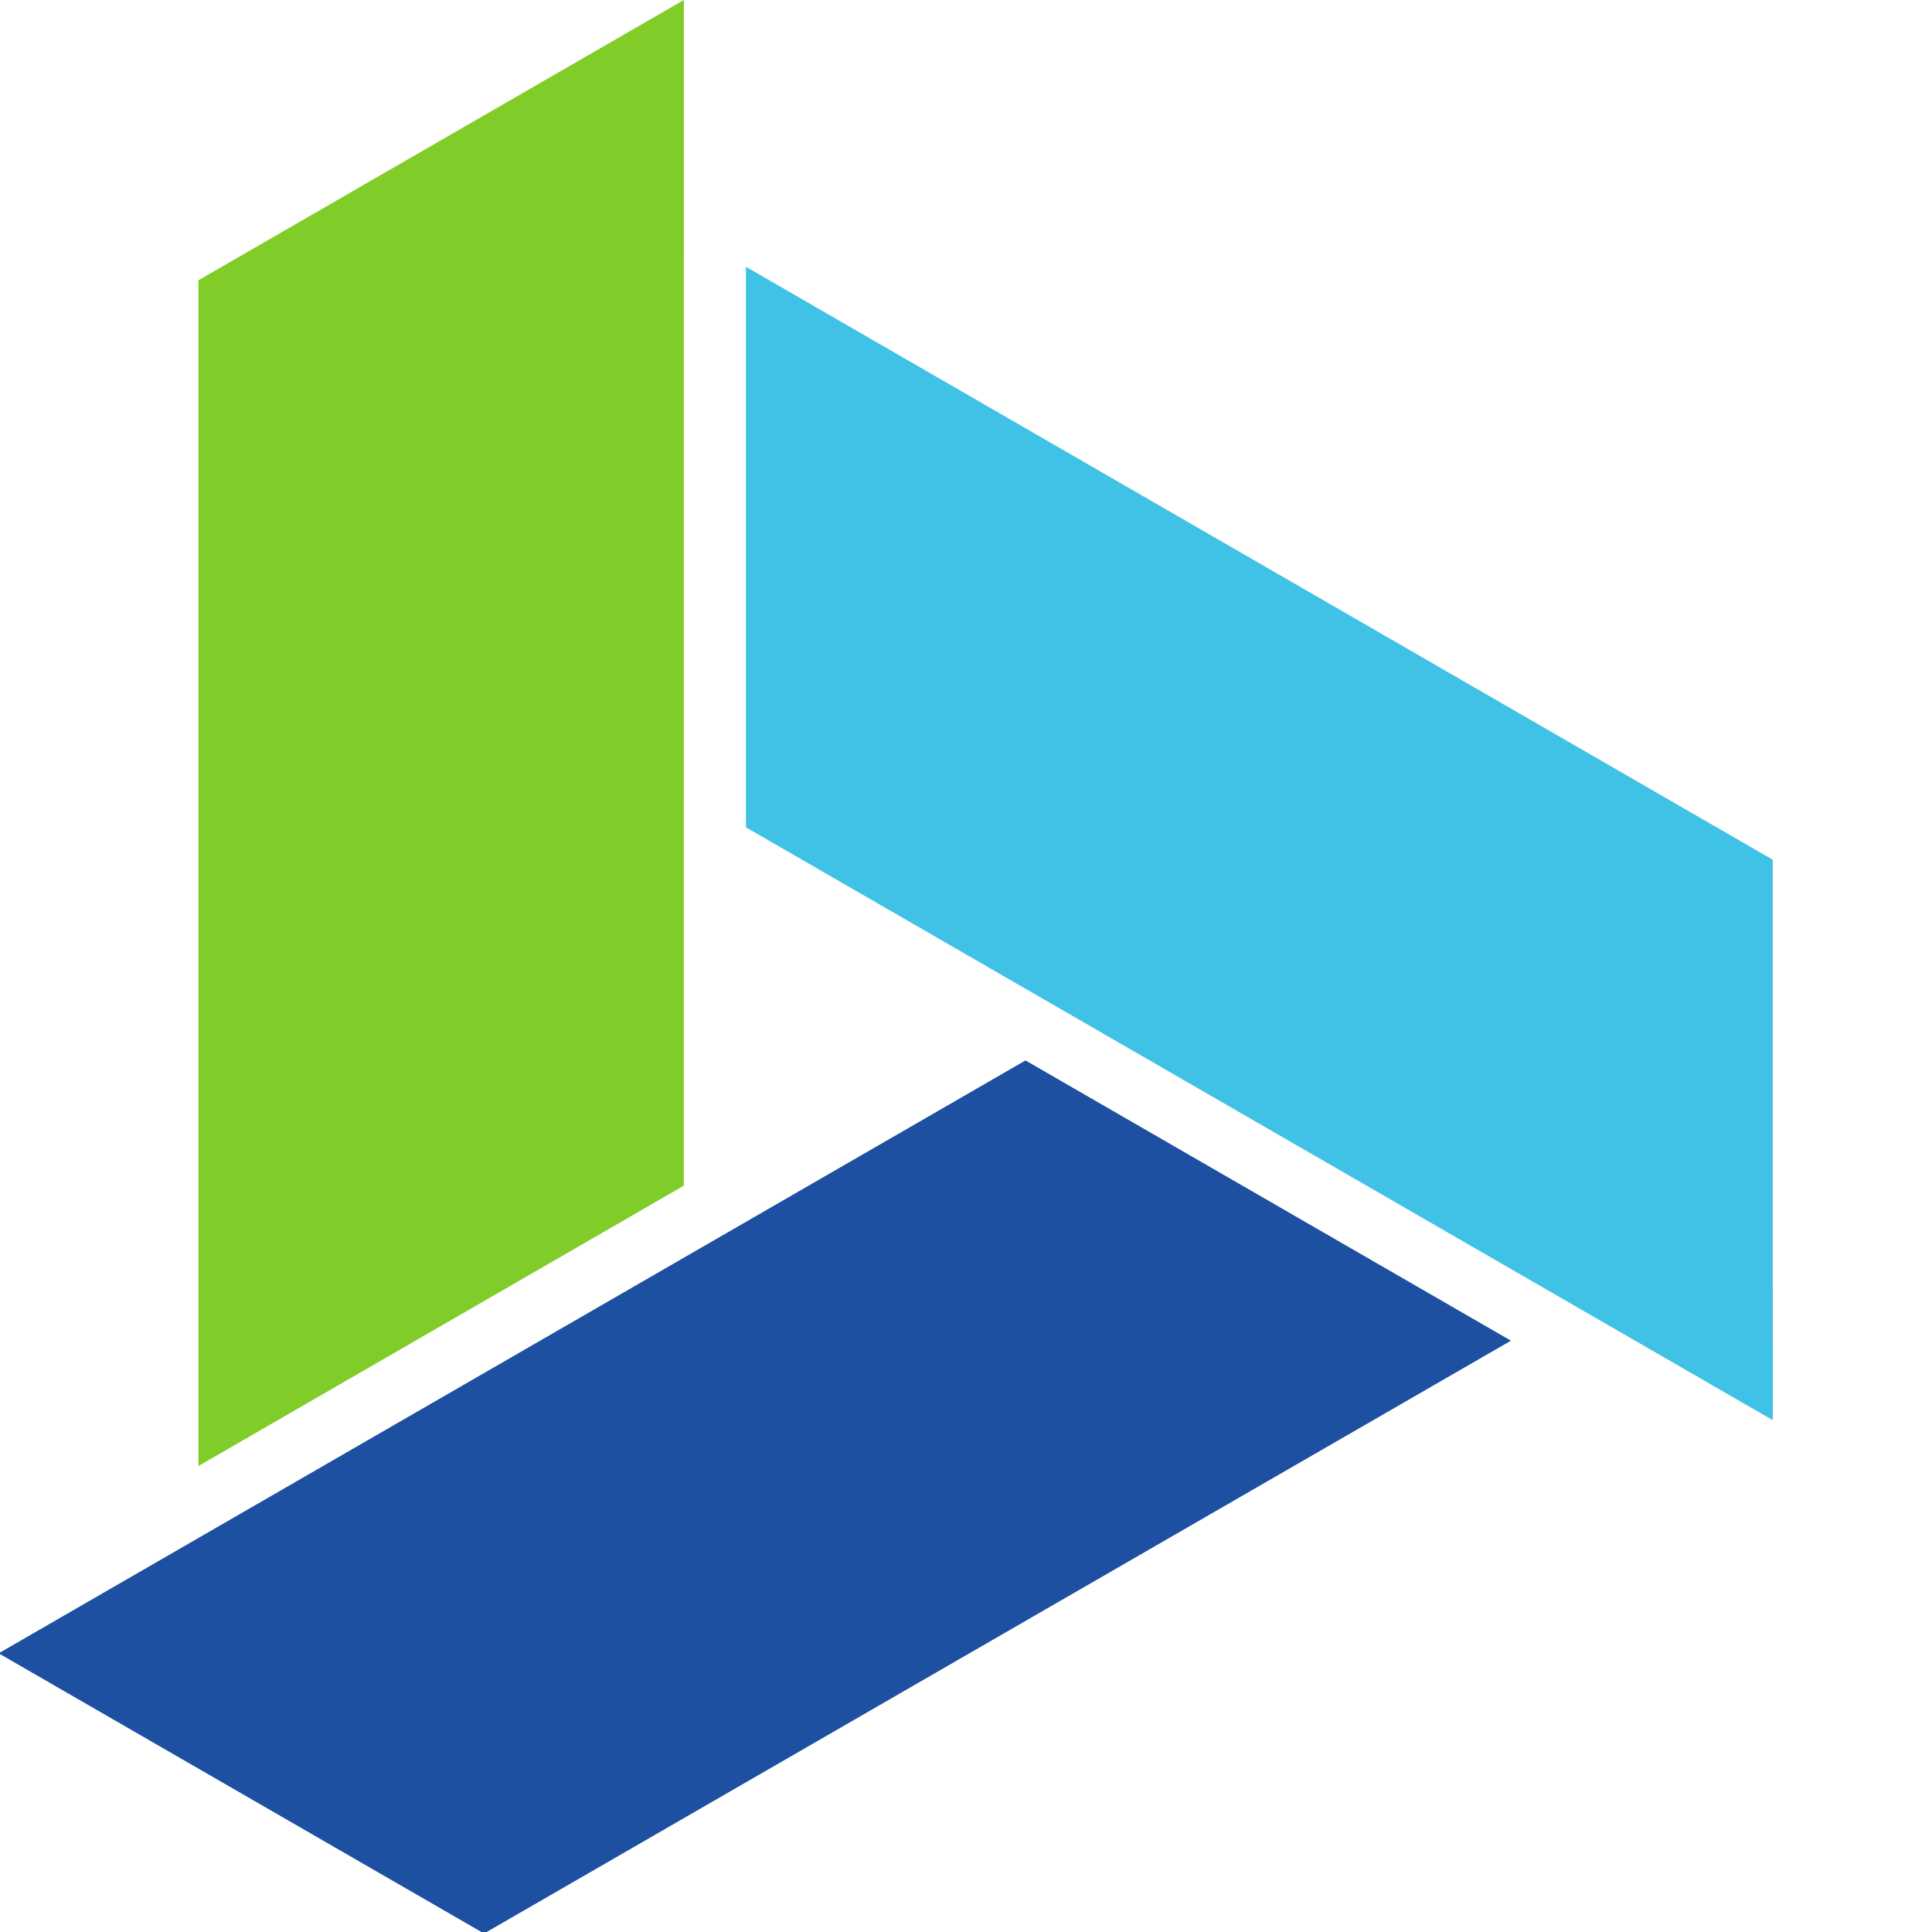 <?xml version="1.0" encoding="UTF-8" standalone="no"?>
<!-- Created with Inkscape (http://www.inkscape.org/) -->

<svg
   version="1.1"
   id="svg1"
   width="50"
   height="50"
   viewBox="0 0 50 50"
   xmlns="http://www.w3.org/2000/svg"
   xmlns:svg="http://www.w3.org/2000/svg">
  <defs
     id="defs1">
    <clipPath
       clipPathUnits="userSpaceOnUse"
       id="clipPath12">
      <rect
         style="fill:#000000;stroke-width:1.4"
         id="rect13"
         width="90.16"
         height="90.16"
         x="0.064"
         y="0" />
    </clipPath>
  </defs>
  <g
     id="g12"
     clip-path="url(#clipPath12)"
     transform="matrix(0.555,0,0,0.555,-0.035,-1.9894323e-4)">
    <path
       id="path10"
       d="M 31.952,3.58733e-4 C 24.407,4.357 16.861,8.713 9.316,13.07 c 0,18.43 0,36.861 0,55.291 C 16.86,64.004 24.404,59.647 31.948,55.29 31.95,36.86 31.951,18.43 31.952,3.58733e-4 Z"
       style="fill:#80cc28;fill-opacity:1;fill-rule:nonzero;stroke:none;stroke-width:0.133" />
    <path
       id="path11"
       d="m 34.846,12.441 c 0,8.713 0,17.425 0,26.138 15.961,9.215 31.922,18.43 47.883,27.645 -8.89e-4,-8.712 -0.002,-17.423 -0.003,-26.135 C 66.766,30.873 50.806,21.657 34.846,12.441 Z"
       style="fill:#40c1e6;fill-opacity:1;fill-rule:nonzero;stroke:none;stroke-width:0.133" />
    <path
       id="path12"
       d="M 70.519,62.517 C 62.974,58.161 55.429,53.805 47.883,49.449 31.922,58.664 15.961,67.879 0,77.095 7.545,81.45 15.09,85.805 22.635,90.16 38.597,80.946 54.558,71.731 70.519,62.517 Z"
       style="fill:#1d50a0;fill-opacity:1;fill-rule:nonzero;stroke:none;stroke-width:0.133" />
  </g>
</svg>
